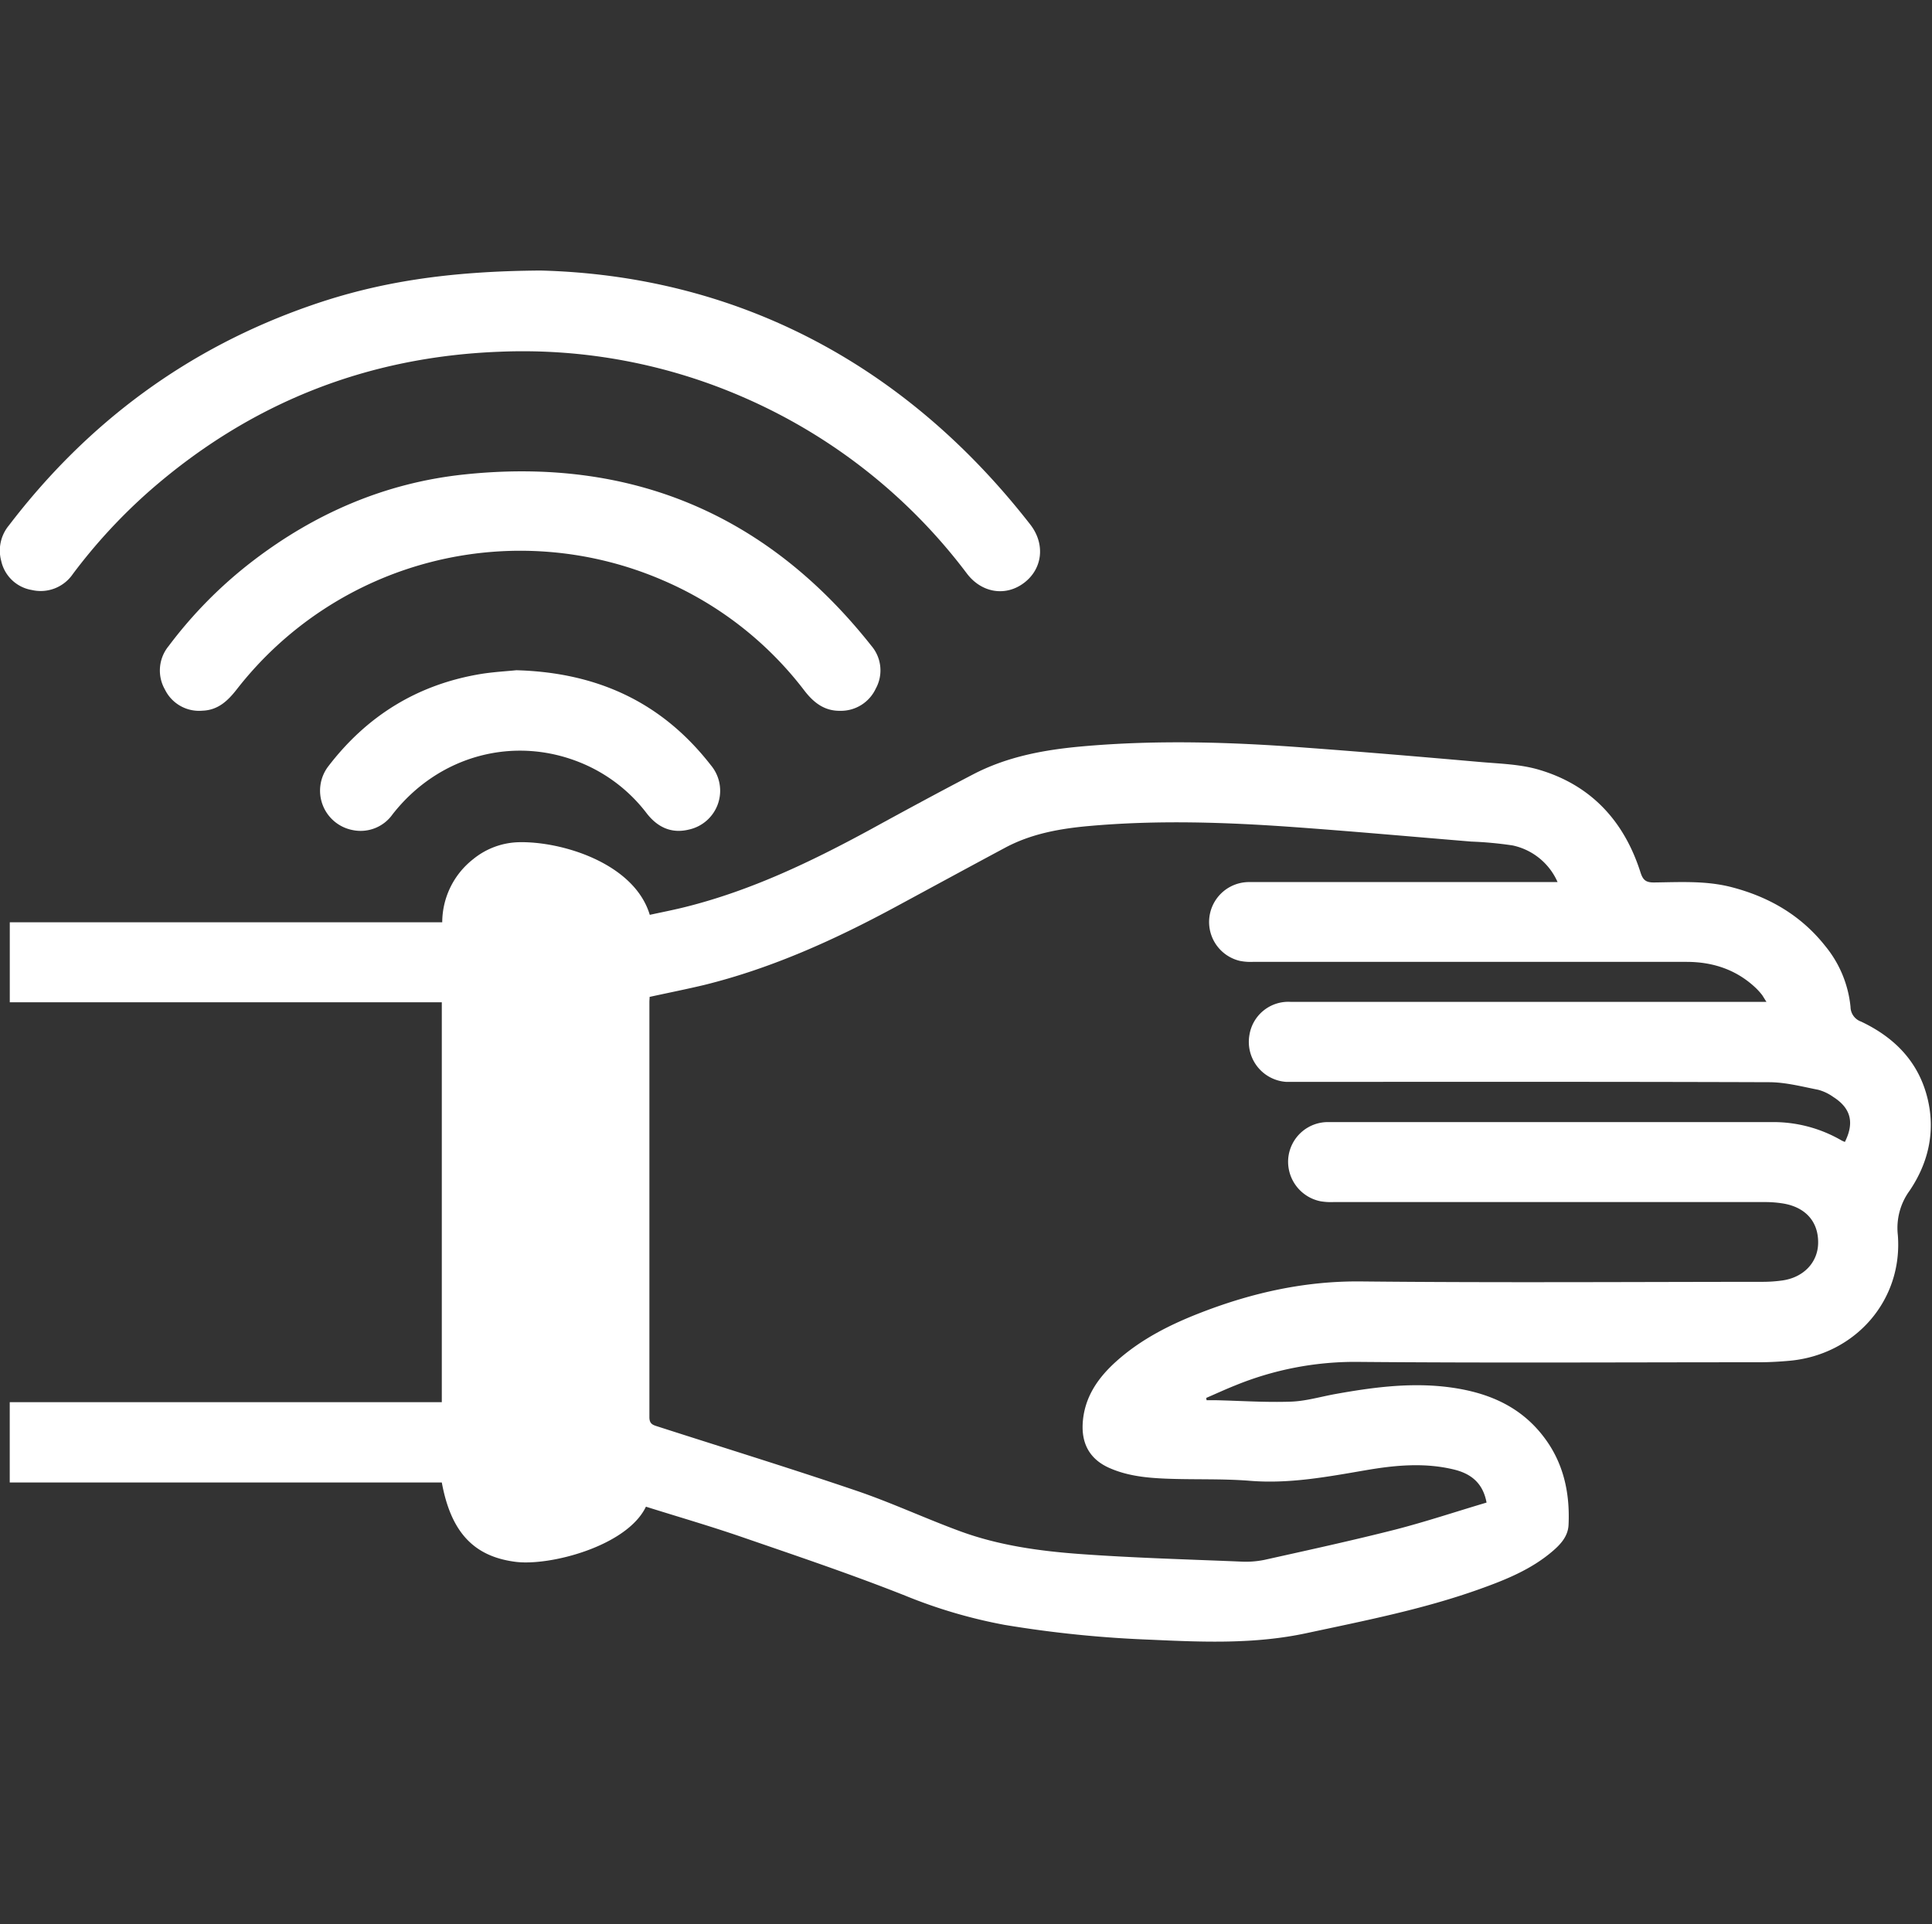 <svg id="Layer_1" data-name="Layer 1" xmlns="http://www.w3.org/2000/svg" viewBox="0 0 452.21 450.43"><rect x="0" y="0" width="452.21" height="450.43" fill="#333333" stroke="none"/><defs><style>.cls-1,.cls-2{fill:#fff;}.cls-1{opacity:0;}</style></defs><title>handwearable</title><path class="cls-1" d="M73.31,72H523.74V522.44H73.31ZM222.73,424.69c7.51,2.36,15,4.53,22.35,7.07,12.83,4.42,25.7,8.76,38.3,13.75a118.88,118.88,0,0,0,23.23,6.84,268.47,268.47,0,0,0,34.23,3.48c12.22.56,24.37,1.07,36.51-1.54,13.58-2.92,27.21-5.57,40.33-10.25,6.17-2.2,12.27-4.64,17.32-9,1.87-1.61,3.53-3.47,3.66-6.09.35-7.44-1.17-14.43-5.71-20.47-5.89-7.84-14.26-10.95-23.66-11.92-8.47-.87-16.81.25-25.12,1.74-3.49.62-7,1.68-10.48,1.8-5.79.2-11.6-.19-17.41-.33-.78,0-1.56,0-2.34,0l-.09-.54c2.27-1,4.51-2,6.8-2.93a74,74,0,0,1,28.21-5.51c31.41.27,62.82.11,94.24.09,2.43,0,4.87-.13,7.29-.35,15.35-1.4,26.57-14.13,25.34-29.47a14.79,14.79,0,0,1,2.74-10.32c4.33-6.43,6.09-13.64,4.27-21.39-2.05-8.73-7.73-14.49-15.61-18.22a3.69,3.69,0,0,1-2.47-3.42,26.5,26.5,0,0,0-5.94-14.3c-5.68-7.17-13.16-11.49-21.94-13.76-6-1.54-12-1.16-18.07-1.09-1.87,0-2.61-.48-3.2-2.32-3.86-12-11.57-20.49-23.81-24.08-4.41-1.29-9.2-1.4-13.84-1.81-13.55-1.19-27.1-2.35-40.67-3.34-17.39-1.28-34.79-1.86-52.2-.32-8.92.79-17.69,2.38-25.73,6.58s-16.17,8.63-24.2,13c-13.7,7.49-27.72,14.21-43,18-2.81.7-5.66,1.25-8.45,1.87-3.62-12.11-9.71-17.29-19.83-17a17.55,17.55,0,0,0-10.67,4,18.84,18.84,0,0,0-7.2,14.74H73.83v18.73h112v93.62h-112V419h112c2.13,11.64,7.46,17.33,17.26,18.58C211.09,438.64,218.32,433.94,222.73,424.69ZM209.52,138c-21.53.15-37.91,2.7-53.78,8.21-28.77,10-52.19,27.32-70.64,51.47a9.22,9.22,0,0,0-1.77,8.28,8.82,8.82,0,0,0,7.18,6.83,9.12,9.12,0,0,0,9.56-3.75,128.71,128.71,0,0,1,18-19.5Q153.29,158.78,200,157A129.09,129.09,0,0,1,257.4,167.8a130.56,130.56,0,0,1,52,41.16c3.46,4.53,9.14,5.36,13.39,2.1s5-9.07,1.41-13.62C293.87,158.54,253.87,139.14,209.52,138Zm70.21,103.07a9,9,0,0,0,8.26-5.18,8.85,8.85,0,0,0-1-10c-24.43-30.9-56.36-44.28-95.41-40.13-18.36,2-34.87,9.07-49.54,20.35a102.73,102.73,0,0,0-19.55,19.8,9,9,0,0,0-.87,10.2,8.89,8.89,0,0,0,8.77,4.94c3.68-.13,6-2.34,8.08-5.05a84.08,84.08,0,0,1,99.7-25.49,82.57,82.57,0,0,1,33.15,25.84C273.46,239.15,276,241.13,279.74,241.05Zm-75.87-9.5c-2.1.22-5.15.38-8.16.87-14.92,2.43-26.87,9.82-36,21.82a9.39,9.39,0,0,0,5.8,14.74,9.16,9.16,0,0,0,9.39-3.7c10.83-13.83,28.59-18.58,44.43-11.89a37,37,0,0,1,15.05,11.69c2.52,3.26,5.8,4.74,9.86,3.79a9.3,9.3,0,0,0,5.16-15.05C238.13,239.29,223.15,232.09,203.87,231.56Z" transform="translate(-71.54 -72.01)"/><path class="cls-2" d="M222.73,424.72c-4.41,9.24-22.51,13.94-30.52,12.91-9.79-1.25-15.12-6.94-17.26-18.58H73.82v-18.8H174.95V306.64H73.83V287.91H175.05a18.84,18.84,0,0,1,7.2-14.74,17.55,17.55,0,0,1,10.67-4c10.12-.26,27.09,4.93,30.71,17,2.8-.61,5.65-1.16,8.45-1.87,15.23-3.82,29.26-10.54,43-18,8-4.39,16.09-8.77,24.2-13s16.81-5.79,25.73-6.58c17.4-1.54,34.81-1,52.2.32,13.56,1,27.12,2.15,40.67,3.34,4.64.41,9.43.51,13.84,1.81,12.24,3.59,20,12.07,23.81,24.08.59,1.83,1.33,2.34,3.2,2.32,6-.07,12.11-.45,18.07,1.09,8.78,2.27,16.26,6.59,21.94,13.76a26.5,26.5,0,0,1,5.94,14.3,3.69,3.69,0,0,0,2.47,3.42c7.88,3.73,13.56,9.49,15.61,18.22,1.82,7.74.06,15-4.27,21.39a14.79,14.79,0,0,0-2.74,10.32c1.23,15.34-10,28.07-25.34,29.47-2.42.22-4.86.35-7.29.35-31.41,0-62.83.19-94.24-.09a74,74,0,0,0-28.21,5.51c-2.29.91-4.54,1.95-6.8,2.93l.09.54c.78,0,1.56,0,2.34,0,5.8.14,11.62.54,17.41.33,3.51-.12,7-1.18,10.48-1.8,8.31-1.49,16.65-2.61,25.12-1.74,9.4,1,17.77,4.08,23.66,11.92,4.54,6,6.06,13,5.71,20.47-.12,2.62-1.79,4.48-3.66,6.09-5.05,4.36-11.15,6.8-17.32,9-13.12,4.68-26.75,7.34-40.33,10.25-12.14,2.61-24.3,2.1-36.51,1.54a268.47,268.47,0,0,1-34.23-3.48,118.88,118.88,0,0,1-23.23-6.84c-12.61-5-25.48-9.33-38.3-13.75C237.72,429.25,230.24,427.08,222.73,424.72Zm196.75-1c-.87-4.68-3.8-6.78-7.67-7.71-6.87-1.66-13.79-1-20.63.18-9,1.54-17.86,3.22-27.08,2.47-6.58-.53-13.23-.23-19.84-.51-4.42-.19-8.84-.64-13-2.47-4.58-2-6.62-5.64-6.29-10.61.4-6,3.57-10.53,7.86-14.38,5.84-5.24,12.75-8.69,20-11.48,12-4.63,24.3-7.36,37.35-7.22,31.35.32,62.7.11,94,.09a33.21,33.21,0,0,0,4.48-.31c5-.68,8.36-4.21,8.44-8.73.09-5-2.91-8.41-8.16-9.29a26.12,26.12,0,0,0-4.28-.34q-50.49,0-101,0a14.54,14.54,0,0,1-3-.18,9.45,9.45,0,0,1-7.6-9.92,9.32,9.32,0,0,1,9.59-8.62q51.71,0,103.41,0A31.76,31.76,0,0,1,502.6,339a6.43,6.43,0,0,0,.76.33c2.27-4.53,1.39-7.92-2.74-10.54a10.89,10.89,0,0,0-3.52-1.67c-3.77-.74-7.58-1.75-11.39-1.77-37-.13-73.94-.08-110.91-.08-.75,0-1.5,0-2.25,0a9.38,9.38,0,0,1-8.56-11,9.21,9.21,0,0,1,9.58-7.73H485c-.5-.77-.74-1.2-1-1.58a15.61,15.61,0,0,0-1.36-1.54c-4.56-4.39-10.13-6.24-16.35-6.24q-50.77,0-101.54,0a12.76,12.76,0,0,1-3-.23A9.35,9.35,0,0,1,364,278.5h72.11a14.87,14.87,0,0,0-10.54-8.58,87.63,87.63,0,0,0-9.66-.9c-13.55-1.12-27.1-2.34-40.67-3.33-16.26-1.19-32.55-1.77-48.83-.31-6.8.61-13.48,1.8-19.59,5.07-8.52,4.56-17,9.18-25.5,13.77-14.35,7.76-29.12,14.46-45,18.38-4.21,1-8.47,1.85-12.73,2.78,0,.41-.05.79-.05,1.16q0,48.62,0,97.23c0,1.56.78,1.81,1.89,2.16,15.53,5,31.11,9.8,46.55,15.05,8.24,2.8,16.17,6.51,24.35,9.51,9,3.3,18.52,4.62,28,5.31,12.51.91,25.05,1.25,37.58,1.77a21.83,21.83,0,0,0,5.58-.4c10.21-2.27,20.43-4.5,30.56-7.07C405.2,428.26,412.23,425.91,419.48,423.76Z" transform="translate(-71.54 -72.01)"/><path class="cls-2" d="M198.06,135.34c44.34,1.15,84.35,20.56,114.63,59.46,3.54,4.55,2.9,10.32-1.41,13.62s-9.93,2.42-13.39-2.1a130.56,130.56,0,0,0-52-41.16,129.09,129.09,0,0,0-57.39-10.81q-46.72,1.77-81.92,32.55a128.71,128.71,0,0,0-18,19.5A9.12,9.12,0,0,1,79,210.13a8.82,8.82,0,0,1-7.18-6.83A9.22,9.22,0,0,1,73.63,195c18.45-24.15,41.87-41.49,70.64-51.47C160.15,138,176.52,135.49,198.06,135.34Z" transform="translate(-71.54 -72.01)"/><path class="cls-2" d="M268.27,238.41c-3.75.07-6.27-1.9-8.45-4.73a82.57,82.57,0,0,0-33.15-25.84A84.08,84.08,0,0,0,127,233.33c-2.11,2.71-4.4,4.92-8.08,5.05a8.89,8.89,0,0,1-8.77-4.94,9,9,0,0,1,.87-10.2,102.73,102.73,0,0,1,19.55-19.8c14.67-11.28,31.18-18.4,49.54-20.35,39.06-4.15,71,9.23,95.41,40.13a8.85,8.85,0,0,1,1,10A9,9,0,0,1,268.27,238.41Z" transform="translate(-71.54 -72.01)"/><path class="cls-2" d="M192.4,228.91c19.28.53,34.26,7.73,45.54,22.25a9.3,9.3,0,0,1-5.16,15.05c-4.06,1-7.33-.53-9.86-3.79a37,37,0,0,0-15.05-11.69c-15.84-6.68-33.6-1.94-44.43,11.89a9.16,9.16,0,0,1-9.39,3.7,9.39,9.39,0,0,1-5.8-14.74c9.12-12,21.07-19.39,36-21.82C187.25,229.29,190.31,229.13,192.4,228.91Z" transform="translate(-71.54 -72.01)"/><path class="cls-1" d="M419.48,423.76c-7.24,2.16-14.27,4.51-21.44,6.33-10.13,2.57-20.36,4.8-30.56,7.07a21.83,21.83,0,0,1-5.58.4c-12.53-.52-25.08-.86-37.58-1.77-9.5-.69-19-2-28-5.31-8.18-3-16.11-6.71-24.35-9.51-15.44-5.25-31-10.07-46.55-15.05-1.11-.36-1.9-.61-1.89-2.16q.09-48.62,0-97.23c0-.37,0-.74.05-1.16,4.26-.92,8.52-1.74,12.73-2.78,15.91-3.91,30.69-10.62,45-18.38,8.5-4.6,17-9.22,25.5-13.77,6.11-3.27,12.79-4.46,19.59-5.07,16.28-1.45,32.57-.87,48.83.31,13.56,1,27.11,2.21,40.67,3.33a87.63,87.63,0,0,1,9.66.9,14.87,14.87,0,0,1,10.54,8.58H364a9.35,9.35,0,0,0-2.3,18.47,12.76,12.76,0,0,0,3,.23q50.77,0,101.54,0c6.22,0,11.78,1.85,16.35,6.24a15.61,15.61,0,0,1,1.36,1.54c.3.38.54.81,1,1.58H373.57a9.21,9.21,0,0,0-9.58,7.73,9.38,9.38,0,0,0,8.56,11c.75,0,1.5,0,2.25,0,37,0,73.94-.05,110.91.08,3.8,0,7.61,1,11.39,1.77a10.89,10.89,0,0,1,3.52,1.67c4.14,2.62,5,6,2.74,10.54a6.43,6.43,0,0,1-.76-.33,31.76,31.76,0,0,0-16.42-4.37q-51.71,0-103.41,0a9.32,9.32,0,0,0-9.59,8.62,9.45,9.45,0,0,0,7.6,9.92,14.54,14.54,0,0,0,3,.18q50.49,0,101,0a26.12,26.12,0,0,1,4.28.34c5.25.88,8.25,4.34,8.16,9.29-.08,4.52-3.46,8-8.44,8.73a33.21,33.21,0,0,1-4.48.31c-31.35,0-62.7.23-94-.09-13.05-.13-25.34,2.59-37.35,7.22-7.25,2.79-14.16,6.24-20,11.48-4.29,3.85-7.46,8.34-7.86,14.38-.33,5,1.71,8.58,6.29,10.61,4.13,1.83,8.55,2.29,13,2.47,6.61.28,13.26,0,19.84.51,9.21.75,18.11-.93,27.08-2.47,6.84-1.18,13.76-1.84,20.63-.18C415.68,417,418.61,419.07,419.48,423.76Z" transform="translate(-71.54 -72.01)"/></svg>